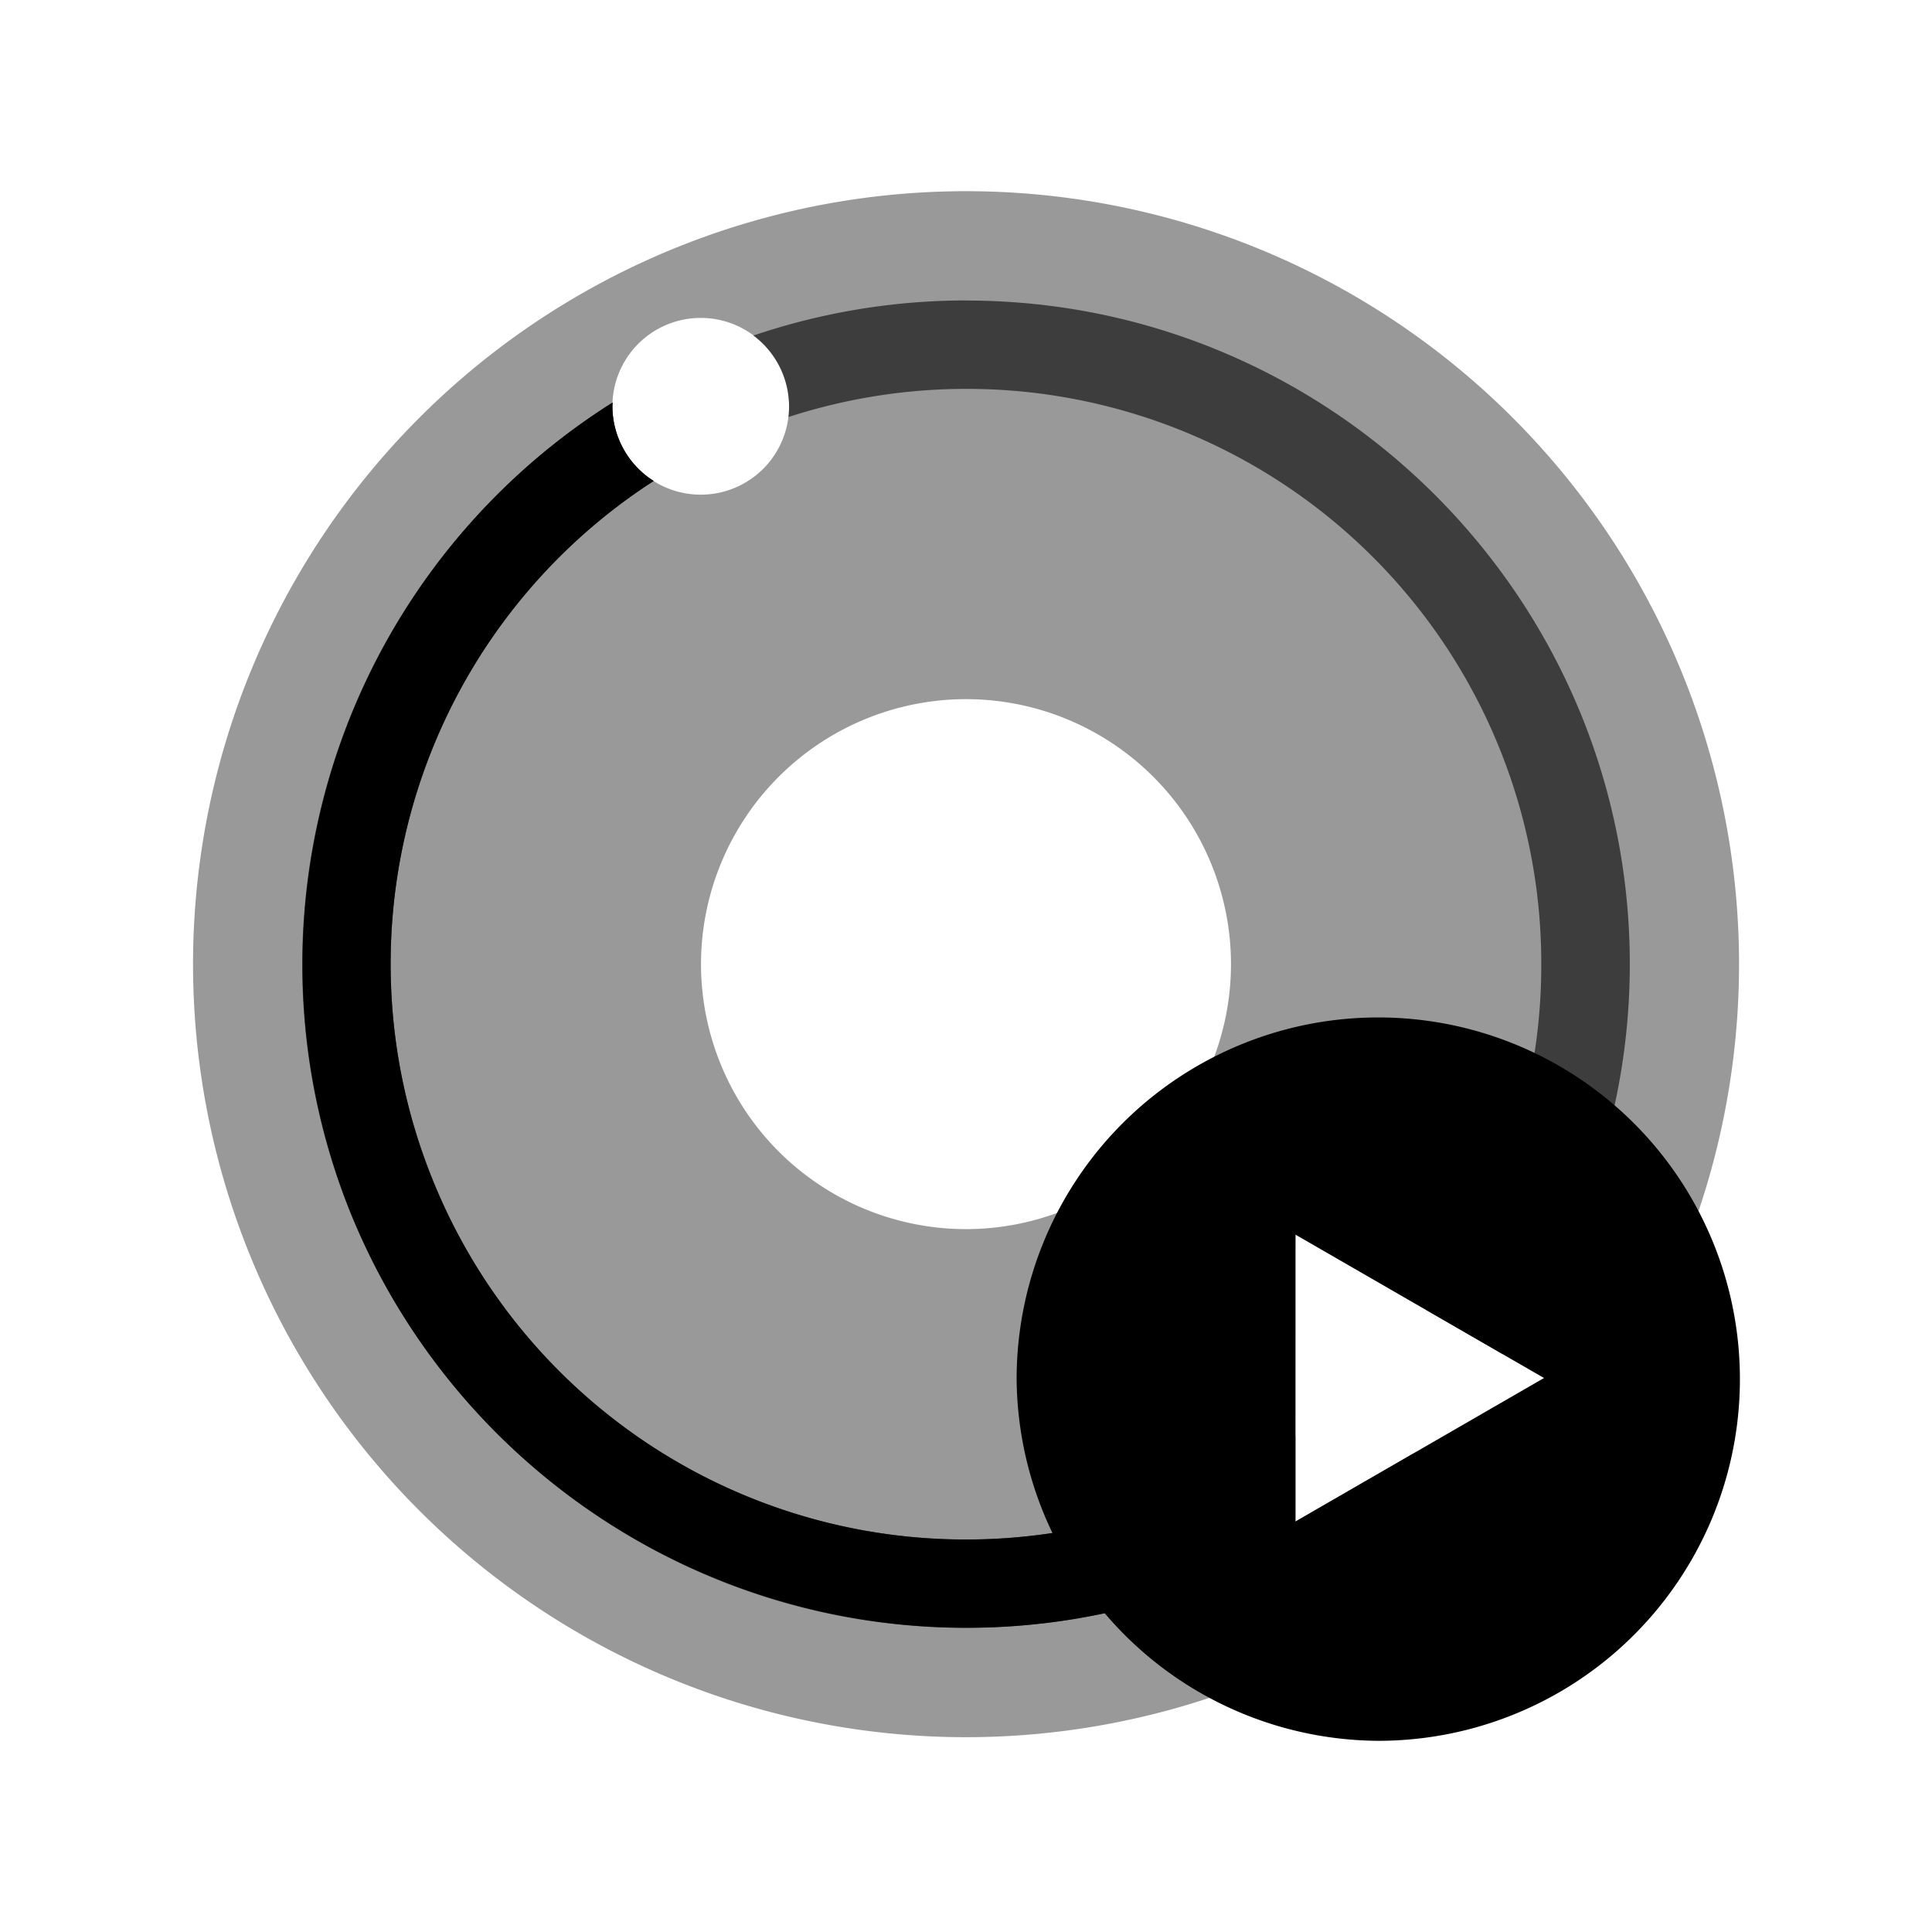 <svg xmlns="http://www.w3.org/2000/svg" width="192" height="192" viewBox="0 0 192 192"><path d="M96 19a76.833 76.833 0 0 0-76.816 76.816A76.833 76.833 0 0 0 96 172.641a76.833 76.833 0 0 0 76.825-76.825A76.833 76.833 0 0 0 96 19M69.63 31.594a8.779 8.779 0 0 1 8.787 8.779 8.779 8.779 0 0 1-8.787 8.787 8.779 8.779 0 0 1-8.77-8.787 8.779 8.779 0 0 1 8.77-8.779M96 69.48a26.353 26.353 0 0 1 26.335 26.335A26.353 26.353 0 0 1 96 122.15a26.353 26.353 0 0 1-26.335-26.335A26.353 26.353 0 0 1 96 69.48m32.735 53.21 24.718 14.254-24.718 14.271z" opacity=".4"/><path d="M96 29.858a65.881 65.881 0 0 0-21.133 3.49 8.813 8.813 0 0 1 3.55 7.017 8.556 8.556 0 0 1-.06 1.078 57.325 57.325 0 0 1 17.644-2.798 57.103 57.103 0 0 1 57.17 57.171 56.983 56.983 0 0 1-11.447 34.361l7.598 4.39a65.625 65.625 0 0 0 12.646-38.75c0-36.364-29.587-65.95-65.958-65.95zM60.877 40.023a65.967 65.967 0 0 0-30.844 55.794c0 36.38 29.587 65.958 65.958 65.958a65.71 65.71 0 0 0 44.637-17.429l-11.893 6.87v-8.513A56.898 56.898 0 0 1 96 152.987a57.103 57.103 0 0 1-57.171-57.17A57.069 57.069 0 0 1 64.951 47.79a8.813 8.813 0 0 1-4.09-7.418z" opacity=".6"/><path d="M60.895 39.988a66.053 66.053 0 0 0-26.07 80.495 66.053 66.053 0 0 0 74.959 39.837A35.935 35.935 0 0 0 136.975 173a35.935 35.935 0 0 0 35.935-35.935 35.935 35.935 0 0 0-35.935-35.952 35.935 35.935 0 0 0-35.944 35.944 35.935 35.935 0 0 0 3.56 15.29 57.12 57.12 0 0 1-61.613-35.165 57.103 57.103 0 0 1 21.99-69.381 8.813 8.813 0 0 1-4.108-7.435l.026-.385zm67.849 82.703 24.71 14.254-24.718 14.271z"/></svg>
